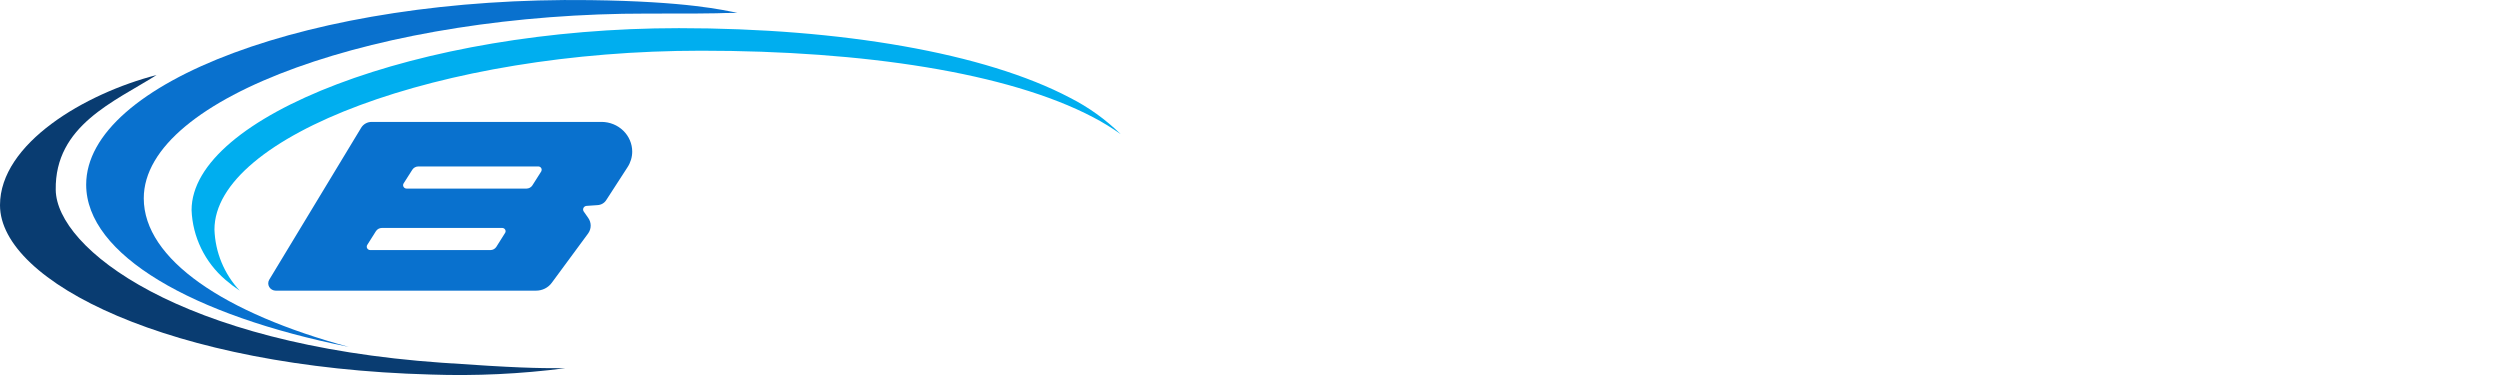 <svg width="240" height="36" viewBox="0 0 240 36" fill="none" xmlns="http://www.w3.org/2000/svg">
<g clip-path="url(#clip0_965_21869)">
<path d="M54.253 35.349C49.982 35.901 45.673 36.105 41.37 35.956C16.303 35.281 0 27.056 0 19.697C0 13.778 8.145 8.976 15.033 7.203C10.988 9.761 5.254 12.039 5.35 18.231C5.432 23.83 17.182 33.058 42.434 34.824C49.617 35.322 51.43 35.349 54.253 35.349Z" fill="#093C71"/>
<path d="M13.802 19.039C13.802 24.89 21.541 30.077 33.477 33.3C18.458 30.293 8.273 24.456 8.273 17.725C8.273 7.954 29.94 -0.341 56.641 0.011C65.967 0.133 69.429 0.966 70.802 1.236C68.474 1.236 70.576 1.318 62.163 1.304C36.726 1.27 13.802 9.254 13.802 19.039Z" fill="#0971CE"/>
<path d="M107.586 12.88C106.742 12.277 105.856 11.733 104.934 11.253C96.773 6.971 82.916 4.868 67.317 4.868C42.261 4.868 20.588 13.084 20.588 22.035C20.658 24.215 21.518 26.298 23.012 27.903C22.531 27.583 22.071 27.232 21.634 26.855C20.66 26.02 19.869 24.995 19.311 23.845C18.753 22.695 18.439 21.445 18.391 20.17C18.391 11.212 40.092 2.703 65.175 2.703C80.774 2.703 94.576 5.099 102.71 9.381C104.508 10.291 106.153 11.472 107.586 12.88Z" fill="#00AEEF"/>
<path d="M57.76 11.703H35.685C35.481 11.702 35.28 11.754 35.102 11.851C34.925 11.949 34.777 12.09 34.674 12.261L25.849 26.847C25.785 26.954 25.751 27.075 25.75 27.198C25.749 27.321 25.782 27.442 25.846 27.549C25.909 27.657 26 27.746 26.111 27.808C26.221 27.87 26.346 27.903 26.474 27.903H51.454C51.752 27.904 52.046 27.835 52.311 27.703C52.575 27.57 52.803 27.378 52.974 27.142L56.464 22.407C56.621 22.187 56.706 21.927 56.706 21.659C56.706 21.392 56.621 21.131 56.464 20.912L56.036 20.302C56.001 20.251 55.981 20.192 55.977 20.131C55.974 20.07 55.987 20.01 56.015 19.955C56.043 19.901 56.086 19.854 56.138 19.821C56.191 19.787 56.251 19.768 56.314 19.764L57.366 19.692C57.536 19.682 57.7 19.633 57.846 19.549C57.991 19.464 58.113 19.347 58.201 19.206L60.238 16.058C60.534 15.609 60.692 15.088 60.693 14.556C60.693 13.803 60.384 13.08 59.835 12.546C59.285 12.011 58.54 11.708 57.76 11.703ZM48.501 22.341L47.639 23.712C47.579 23.8 47.497 23.873 47.402 23.925C47.306 23.976 47.199 24.005 47.089 24.007H35.55C35.489 24.008 35.43 23.992 35.377 23.963C35.325 23.934 35.282 23.892 35.252 23.841C35.222 23.79 35.207 23.732 35.208 23.674C35.209 23.616 35.226 23.559 35.258 23.509L36.086 22.197C36.147 22.1 36.232 22.021 36.335 21.965C36.437 21.91 36.552 21.882 36.669 21.882H48.209C48.265 21.882 48.321 21.895 48.37 21.922C48.419 21.948 48.46 21.986 48.489 22.032C48.519 22.078 48.535 22.131 48.537 22.185C48.539 22.239 48.527 22.293 48.501 22.341ZM51.97 16.439L51.101 17.809C51.041 17.898 50.959 17.971 50.864 18.022C50.768 18.073 50.661 18.102 50.551 18.104H39.045C38.984 18.106 38.924 18.092 38.871 18.063C38.818 18.034 38.773 17.992 38.743 17.941C38.712 17.89 38.696 17.832 38.697 17.773C38.698 17.714 38.715 17.656 38.747 17.606L39.582 16.294C39.642 16.198 39.727 16.119 39.828 16.064C39.929 16.009 40.043 15.98 40.159 15.979H51.698C51.751 15.983 51.802 15.999 51.846 16.026C51.891 16.053 51.928 16.09 51.955 16.134C51.982 16.178 51.997 16.227 51.999 16.278C52.002 16.329 51.992 16.379 51.97 16.425V16.439Z" fill="#0971CE"/>
</g>
<defs>
<clipPath id="clip0_965_21869">
<rect width="240" height="36" fill="white"/>
</clipPath>
</defs>
</svg>
